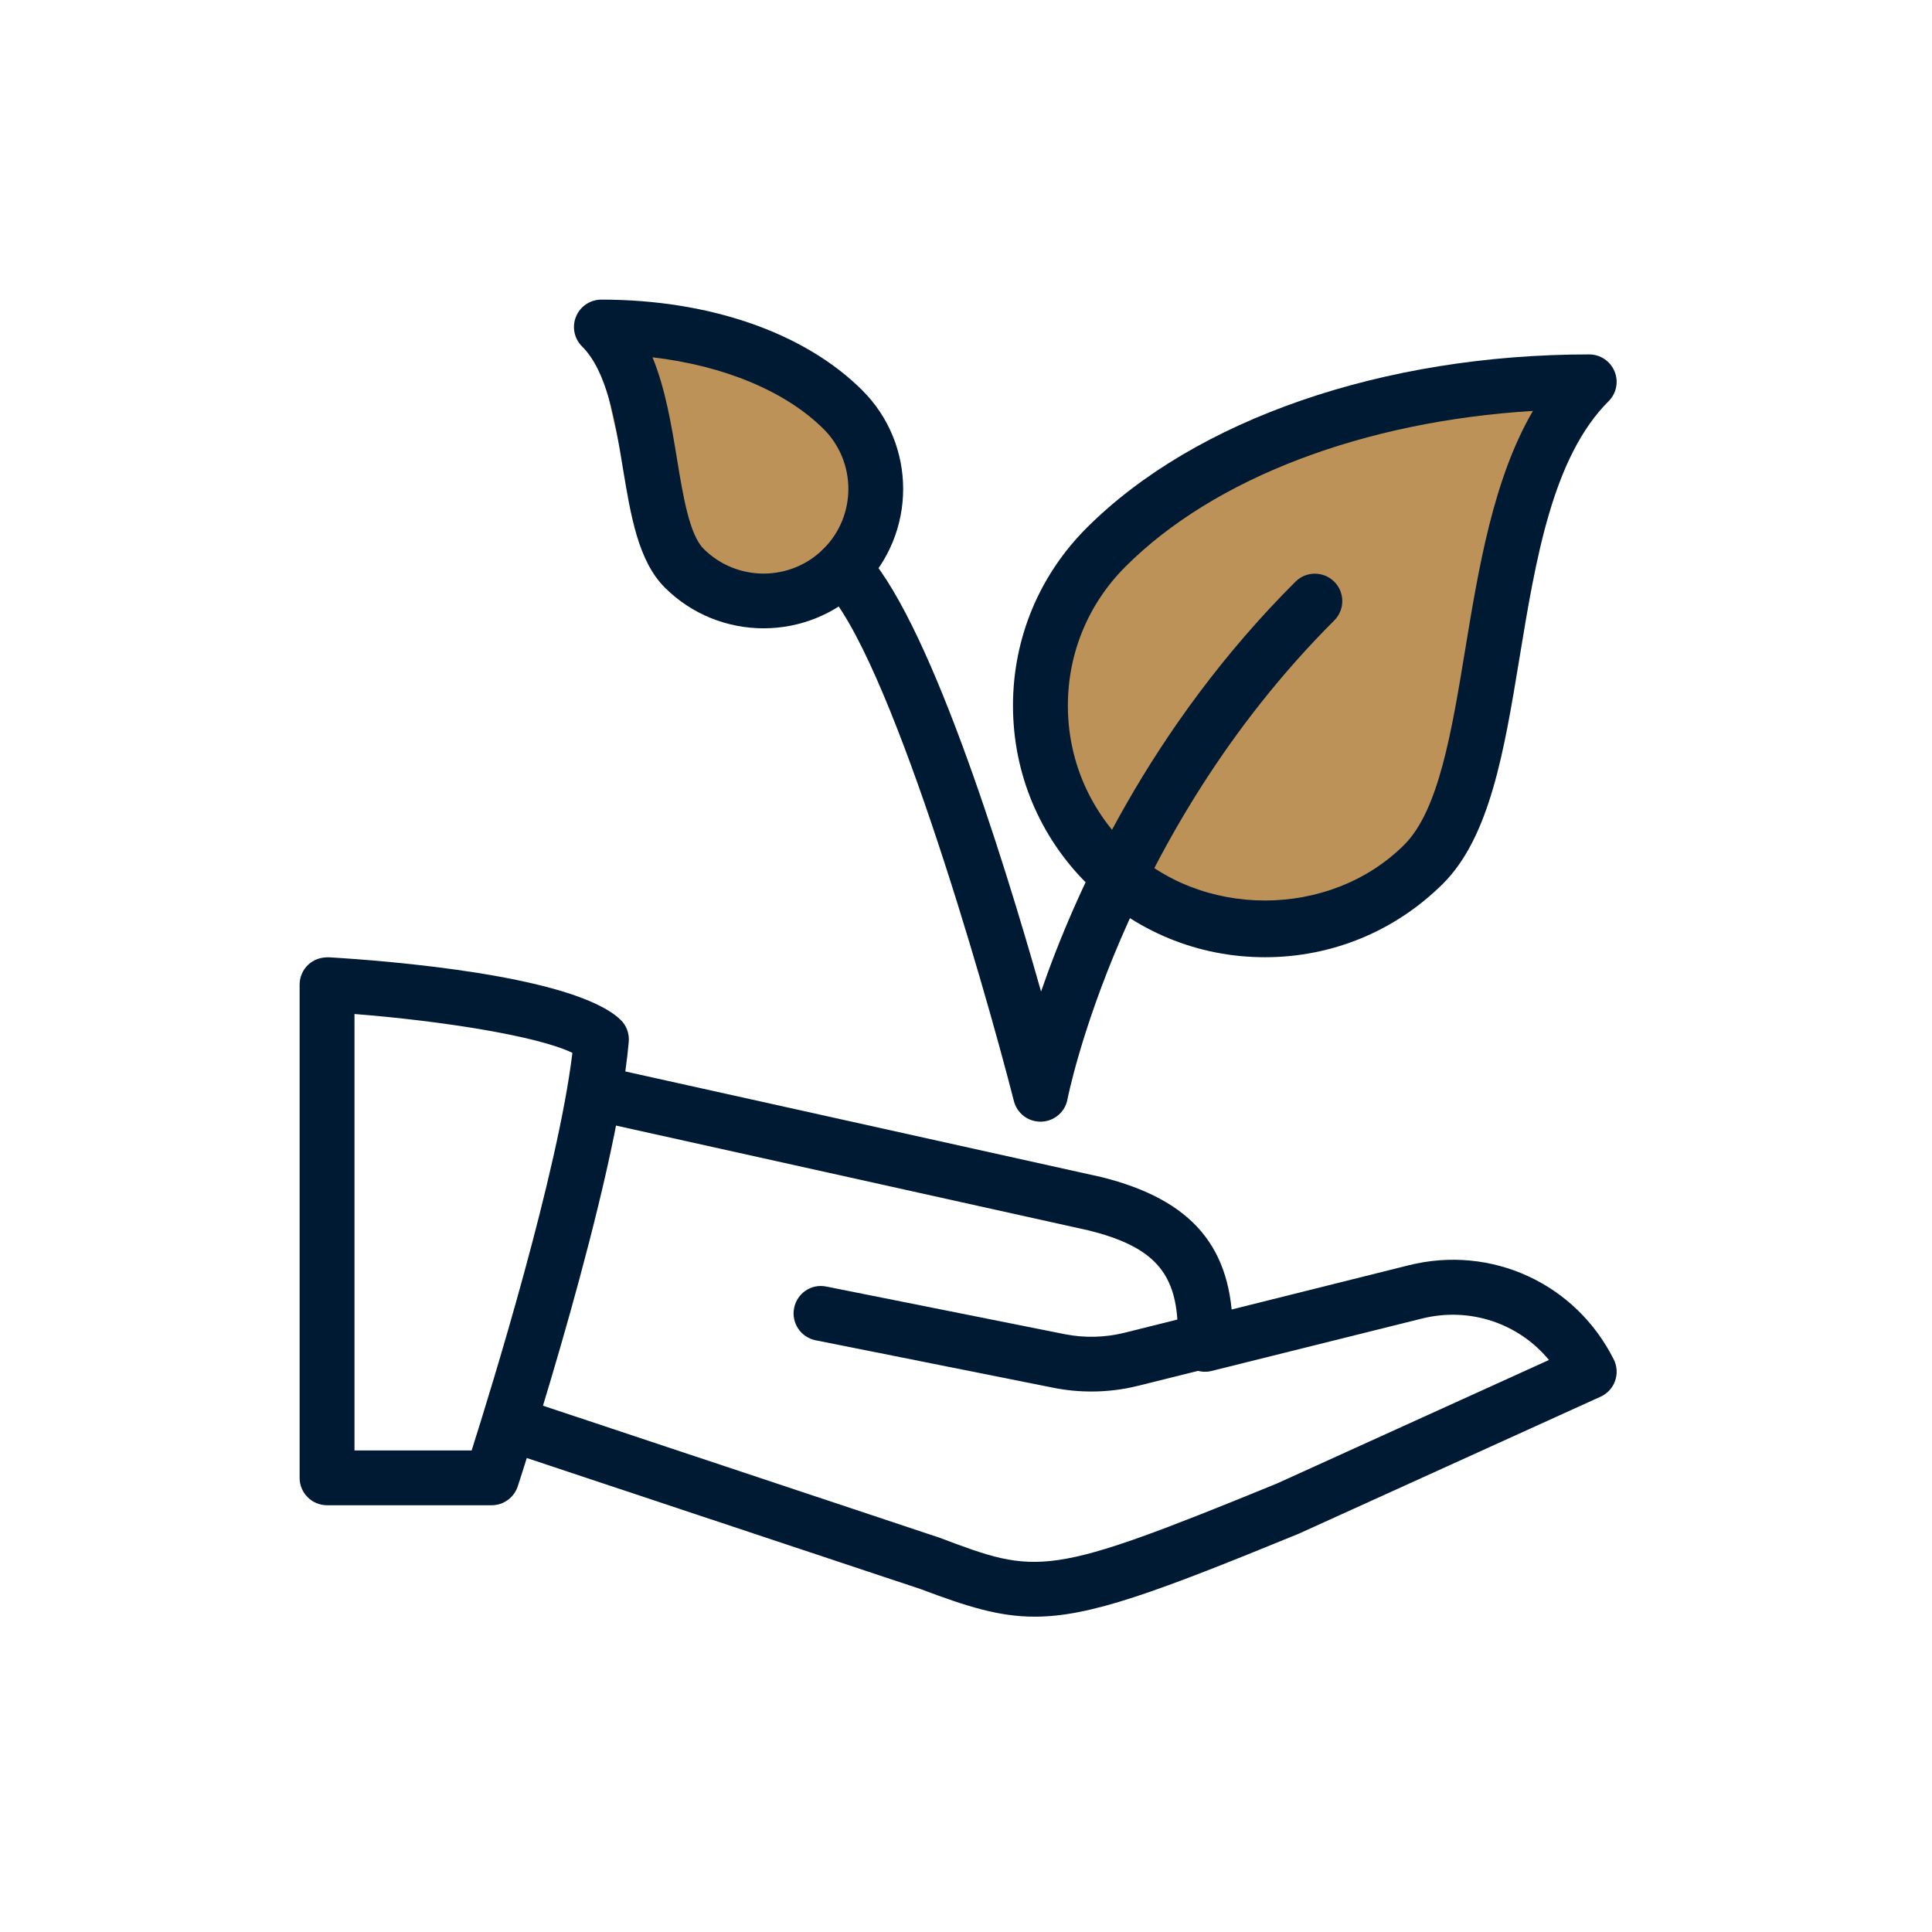<svg width="187" height="187" viewBox="0 0 187 187" fill="none" xmlns="http://www.w3.org/2000/svg">
<path d="M121.599 43.649C104.263 52.815 100.388 62.526 101.663 66.557C97.838 74.832 110.764 85.66 111.402 86.297C131.161 93.935 138.809 78.659 139.447 78.659C141.996 75.476 151.838 39.178 148.829 37.276C142.455 37.913 122.237 43.649 121.599 43.649Z" fill="#BD9258"/>
<path d="M72.219 35.991C80.887 40.553 82.825 45.386 82.187 47.392C84.1 51.51 77.636 56.899 77.318 57.216C67.438 61.018 63.613 53.415 63.294 53.415C62.02 51.831 57.099 33.766 58.603 32.819C61.79 33.136 71.9 35.991 72.219 35.991Z" fill="#BD9258"/>
<path fill-rule="evenodd" clip-rule="evenodd" d="M141.82 62.857C140.502 70.866 139.254 78.435 135.919 81.766C128.716 88.959 116.15 88.959 108.948 81.766C105.346 78.17 103.36 73.385 103.36 68.299C103.36 63.207 105.341 58.428 108.948 54.831C117.552 46.238 132.02 40.77 148.374 39.773C144.539 46.334 143.116 55.006 141.82 62.857ZM156.272 35.943C155.863 34.951 154.891 34.304 153.818 34.304C133.89 34.304 115.709 40.579 105.192 51.081C100.587 55.68 98.048 61.79 98.048 68.299C98.048 74.802 100.587 80.918 105.192 85.516C109.797 90.115 115.921 92.651 122.433 92.651C128.945 92.651 135.069 90.115 139.679 85.522C144.225 80.981 145.606 72.595 147.067 63.721C148.64 54.152 150.27 44.255 155.698 38.833C156.458 38.075 156.686 36.934 156.272 35.943Z" fill="#001A34"/>
<path fill-rule="evenodd" clip-rule="evenodd" d="M79.713 53.119C76.51 56.317 71.304 56.317 68.102 53.119C66.731 51.755 66.115 48.011 65.52 44.388C64.989 41.152 64.41 37.641 63.157 34.585C70.051 35.386 76.032 37.858 79.713 41.523C82.915 44.722 82.915 49.92 79.713 53.119ZM83.462 37.779C77.88 32.199 68.675 29 58.212 29C57.139 29 56.167 29.642 55.758 30.634C55.344 31.626 55.572 32.766 56.332 33.525C58.748 35.933 59.524 40.67 60.278 45.247C61.048 49.904 61.771 54.296 64.346 56.869C66.981 59.5 70.444 60.815 73.907 60.815C77.365 60.815 80.828 59.5 83.462 56.874C88.736 51.607 88.736 43.041 83.462 37.779Z" fill="#001A34"/>
<path fill-rule="evenodd" clip-rule="evenodd" d="M129.144 56.303C128.108 55.269 126.424 55.269 125.388 56.303C111.313 70.354 104.148 86.171 100.765 95.974C96.972 82.58 89.728 59.369 83.471 53.12C82.435 52.086 80.751 52.086 79.716 53.12C78.68 54.155 78.68 55.836 79.716 56.871C85.983 63.135 95.14 94.871 98.136 106.572C98.433 107.749 99.495 108.566 100.706 108.566H100.791C102.039 108.529 103.091 107.632 103.319 106.413C103.367 106.158 108.387 80.782 129.144 60.053C130.179 59.019 130.179 57.337 129.144 56.303Z" fill="#001A34"/>
<path fill-rule="evenodd" clip-rule="evenodd" d="M45.651 140.39H34.311V98.147C42.847 98.821 52.062 100.284 55.403 101.908C53.995 113.524 47.627 134.163 45.651 140.39ZM60.04 98.682C55.488 94.375 37.286 92.98 31.815 92.657C31.05 92.646 30.365 92.874 29.834 93.373C29.303 93.871 29 94.572 29 95.304V143.042C29 144.506 30.19 145.694 31.656 145.694H47.59C48.737 145.694 49.757 144.952 50.113 143.865C50.5 142.676 59.652 114.627 60.858 100.836C60.927 100.03 60.629 99.234 60.04 98.682Z" fill="#001A34"/>
<path fill-rule="evenodd" clip-rule="evenodd" d="M156.198 131.586C152.507 124.218 144.343 120.468 136.344 122.468L115.996 127.55C114.573 127.905 113.707 129.343 114.063 130.764C114.419 132.185 115.859 133.055 117.282 132.694L137.63 127.624C142.272 126.467 146.999 128.09 149.926 131.634L123.597 143.589C101.268 152.728 100.498 152.437 90.921 148.83L51.086 135.569C49.689 135.108 48.191 135.856 47.729 137.245C47.267 138.635 48.016 140.136 49.407 140.598L89.142 153.821C93.609 155.503 96.689 156.479 100.153 156.479C105.538 156.479 111.848 154.129 125.711 148.448L154.924 135.187C155.577 134.89 156.087 134.339 156.326 133.66C156.565 132.976 156.522 132.233 156.198 131.586Z" fill="#001A34"/>
<path fill-rule="evenodd" clip-rule="evenodd" d="M106.605 113.93L58.788 103.321C57.369 103.03 55.935 103.91 55.616 105.337C55.303 106.769 56.201 108.185 57.635 108.504L105.383 119.096C111.27 120.565 113.634 122.878 113.958 127.721L108.858 128.994C106.966 129.466 104.958 129.519 103.035 129.132L79.987 124.528C78.526 124.226 77.15 125.17 76.863 126.607C76.576 128.045 77.506 129.44 78.946 129.726L101.999 134.331C103.194 134.569 104.422 134.686 105.644 134.686C107.163 134.686 108.683 134.5 110.149 134.134L117.3 132.352C118.485 132.055 119.314 130.994 119.314 129.779V128.941C119.314 120.751 115.419 116.126 106.605 113.93Z" fill="#001A34"/>
</svg>

